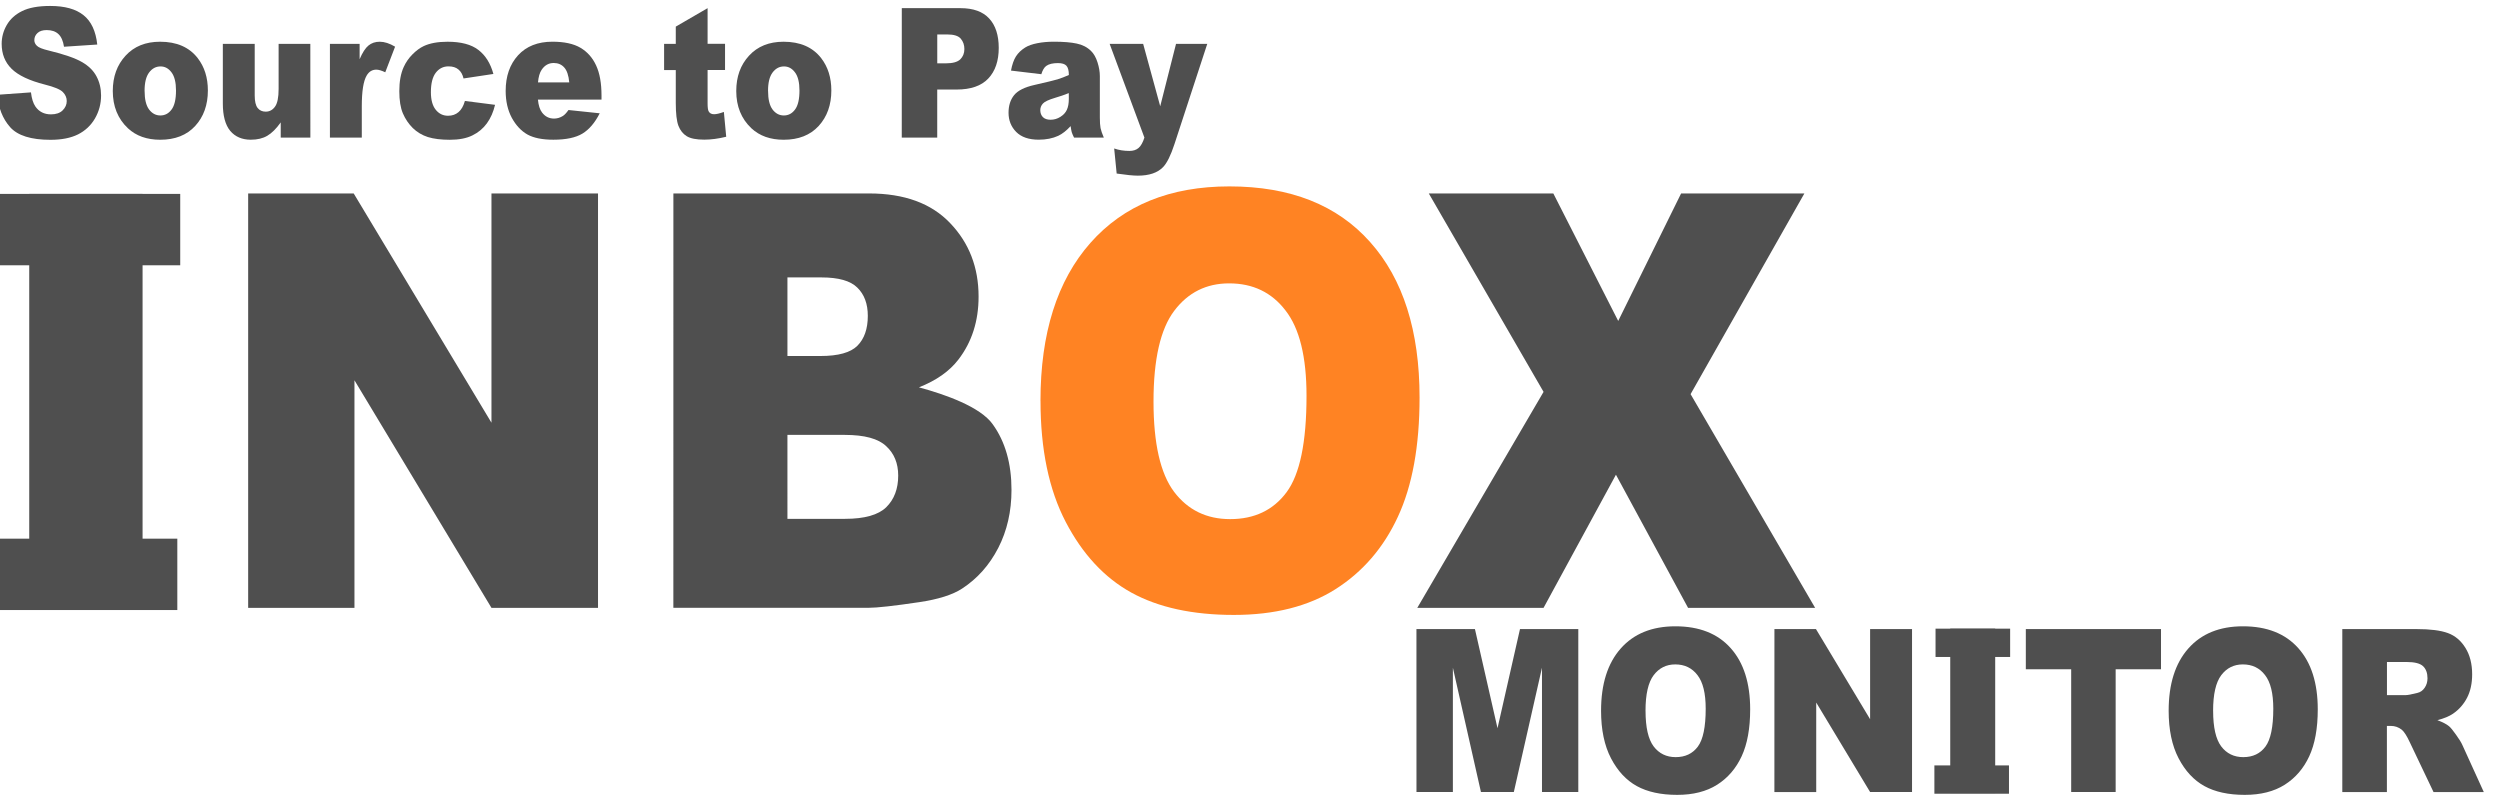 <?xml version="1.0" encoding="UTF-8" standalone="no"?>
<svg
   xmlns:dc="http://purl.org/dc/elements/1.1/"
   xmlns:cc="http://creativecommons.org/ns#"
   xmlns:rdf="http://www.w3.org/1999/02/22-rdf-syntax-ns#"
   xmlns:svg="http://www.w3.org/2000/svg"
   xmlns="http://www.w3.org/2000/svg"
   xmlns:sodipodi="http://sodipodi.sourceforge.net/DTD/sodipodi-0.dtd"
   xmlns:inkscape="http://www.inkscape.org/namespaces/inkscape"
   width="300"
   height="96"
   viewBox="0 0 79.375 25.4"
   version="1.1"
   id="svg8"
   inkscape:version="1.0.1 (3bc2e813f5, 2020-09-07)"
   sodipodi:docname="app-logo.svg">
  <defs
     id="defs2" />
  <sodipodi:namedview
     id="base"
     pagecolor="#ffffff"
     bordercolor="#666666"
     borderopacity="1.0"
     inkscape:pageopacity="0.0"
     inkscape:pageshadow="2"
     inkscape:zoom="0.98994949"
     inkscape:cx="381.13662"
     inkscape:cy="388.86262"
     inkscape:document-units="mm"
     inkscape:current-layer="layer1"
     inkscape:document-rotation="0"
     showgrid="false"
     inkscape:window-width="1920"
     inkscape:window-height="1017"
     inkscape:window-x="-8"
     inkscape:window-y="-8"
     inkscape:window-maximized="1"
     units="px" />
  <g
     inkscape:label="Layer 1"
     inkscape:groupmode="layer"
     id="layer1">
    <path
       d="M -0.083,3.009 0.983,2.933 Q 1.018,3.228 1.124,3.382 1.297,3.631 1.619,3.631 q 0.24,0 0.369,-0.126 0.131,-0.129 0.131,-0.297 0,-0.16 -0.124,-0.286 Q 1.871,2.796 1.421,2.684 0.684,2.496 0.369,2.185 0.053,1.874 0.053,1.392 q 0,-0.317 0.161,-0.597 Q 0.377,0.512 0.701,0.352 1.028,0.189 1.594,0.189 q 0.695,0 1.059,0.294 0.366,0.292 0.435,0.931 L 2.032,1.484 Q 1.99,1.207 1.854,1.081 1.72,0.955 1.483,0.955 q -0.195,0 -0.294,0.095 -0.099,0.092 -0.099,0.227 0,0.098 0.082,0.177 0.079,0.081 0.376,0.151 0.735,0.179 1.052,0.364 0.319,0.182 0.463,0.454 0.146,0.272 0.146,0.608 0,0.395 -0.193,0.729 Q 2.821,4.094 2.475,4.268 2.129,4.439 1.602,4.439 q -0.925,0 -1.282,-0.404 -0.356,-0.404 -0.403,-1.026 z"
       style="font-style:normal;font-variant:normal;font-weight:900;font-stretch:normal;font-size:10.583px;line-height:1.25;font-family:Arial;-inkscape-font-specification:'Arial Heavy';fill:#4f4f4f;fill-opacity:1;stroke:none;stroke-width:0.135"
       id="path60" />
    <path
       d="m 3.581,2.889 q 0,-0.681 0.406,-1.121 0.406,-0.443 1.096,-0.443 0.789,0 1.193,0.519 0.324,0.418 0.324,1.029 0,0.687 -0.403,1.127 -0.401,0.437 -1.111,0.437 -0.633,0 -1.024,-0.364 Q 3.581,3.62 3.581,2.889 Z m 1.01,-0.003 q 0,0.398 0.141,0.589 0.144,0.191 0.359,0.191 0.218,0 0.356,-0.188 0.141,-0.188 0.141,-0.603 0,-0.387 -0.141,-0.575 -0.141,-0.191 -0.349,-0.191 -0.22,0 -0.364,0.193 -0.144,0.191 -0.144,0.583 z"
       style="font-style:normal;font-variant:normal;font-weight:900;font-stretch:normal;font-size:10.583px;line-height:1.25;font-family:Arial;-inkscape-font-specification:'Arial Heavy';fill:#4f4f4f;fill-opacity:1;stroke:none;stroke-width:0.135"
       id="path62" />
    <path
       d="M 9.854,4.368 H 8.913 V 3.886 Q 8.703,4.183 8.488,4.31 8.275,4.436 7.963,4.436 q -0.416,0 -0.653,-0.28 Q 7.075,3.872 7.075,3.287 V 1.392 h 1.012 v 1.637 q 0,0.28 0.092,0.398 0.092,0.118 0.257,0.118 0.181,0 0.294,-0.157 0.116,-0.157 0.116,-0.563 V 1.392 h 1.007 z"
       style="font-style:normal;font-variant:normal;font-weight:900;font-stretch:normal;font-size:10.583px;line-height:1.25;font-family:Arial;-inkscape-font-specification:'Arial Heavy';fill:#4f4f4f;fill-opacity:1;stroke:none;stroke-width:0.135"
       id="path64" />
    <path
       d="m 10.475,1.392 h 0.943 V 1.88 q 0.136,-0.317 0.28,-0.434 0.146,-0.121 0.359,-0.121 0.223,0 0.487,0.157 l -0.312,0.813 q -0.178,-0.084 -0.282,-0.084 -0.198,0 -0.307,0.185 -0.156,0.261 -0.156,0.975 v 0.998 h -1.012 z"
       style="font-style:normal;font-variant:normal;font-weight:900;font-stretch:normal;font-size:10.583px;line-height:1.25;font-family:Arial;-inkscape-font-specification:'Arial Heavy';fill:#4f4f4f;fill-opacity:1;stroke:none;stroke-width:0.135"
       id="path66" />
    <path
       d="m 14.76,3.205 0.958,0.123 q -0.079,0.339 -0.26,0.589 -0.181,0.247 -0.463,0.384 -0.28,0.137 -0.713,0.137 -0.418,0 -0.698,-0.087 -0.277,-0.09 -0.478,-0.286 -0.2,-0.199 -0.314,-0.465 -0.114,-0.266 -0.114,-0.706 0,-0.46 0.139,-0.765 0.101,-0.224 0.277,-0.401 0.176,-0.179 0.361,-0.266 0.294,-0.137 0.755,-0.137 0.643,0 0.98,0.261 0.339,0.261 0.475,0.762 l -0.948,0.143 q -0.045,-0.191 -0.163,-0.286 -0.116,-0.098 -0.314,-0.098 -0.25,0 -0.406,0.205 -0.153,0.202 -0.153,0.614 0,0.367 0.153,0.558 0.153,0.191 0.391,0.191 0.198,0 0.332,-0.115 0.136,-0.115 0.203,-0.353 z"
       style="font-style:normal;font-variant:normal;font-weight:900;font-stretch:normal;font-size:10.583px;line-height:1.25;font-family:Arial;-inkscape-font-specification:'Arial Heavy';fill:#4f4f4f;fill-opacity:1;stroke:none;stroke-width:0.135"
       id="path68" />
    <path
       d="m 19.098,3.163 h -2.019 q 0.027,0.275 0.131,0.409 0.146,0.193 0.381,0.193 0.148,0 0.282,-0.084 0.082,-0.053 0.176,-0.188 l 0.992,0.104 Q 18.814,4.046 18.492,4.242 18.17,4.436 17.569,4.436 q -0.522,0 -0.822,-0.165 Q 16.448,4.102 16.25,3.741 16.055,3.376 16.055,2.886 q 0,-0.698 0.393,-1.13 0.396,-0.432 1.091,-0.432 0.564,0 0.891,0.193 0.327,0.193 0.497,0.561 0.171,0.367 0.171,0.956 z M 18.074,2.617 Q 18.044,2.286 17.915,2.143 17.789,2 17.581,2 q -0.24,0 -0.384,0.216 -0.092,0.135 -0.116,0.401 z"
       style="font-style:normal;font-variant:normal;font-weight:900;font-stretch:normal;font-size:10.583px;line-height:1.25;font-family:Arial;-inkscape-font-specification:'Arial Heavy';fill:#4f4f4f;fill-opacity:1;stroke:none;stroke-width:0.135"
       id="path70" />
    <path
       d="m 22.466,0.259 v 1.132 h 0.554 v 0.832 h -0.554 v 1.057 q 0,0.191 0.032,0.252 0.049,0.095 0.173,0.095 0.111,0 0.312,-0.073 l 0.074,0.788 q -0.374,0.092 -0.698,0.092 -0.376,0 -0.554,-0.109 -0.178,-0.109 -0.265,-0.331 -0.084,-0.224 -0.084,-0.723 V 2.224 H 21.085 V 1.392 h 0.371 V 0.845 Z"
       style="font-style:normal;font-variant:normal;font-weight:900;font-stretch:normal;font-size:10.583px;line-height:1.25;font-family:Arial;-inkscape-font-specification:'Arial Heavy';fill:#4f4f4f;fill-opacity:1;stroke:none;stroke-width:0.135"
       id="path72" />
    <path
       d="m 23.376,2.889 q 0,-0.681 0.406,-1.121 0.406,-0.443 1.096,-0.443 0.789,0 1.193,0.519 0.324,0.418 0.324,1.029 0,0.687 -0.403,1.127 -0.401,0.437 -1.111,0.437 -0.633,0 -1.024,-0.364 Q 23.376,3.62 23.376,2.889 Z m 1.01,-0.003 q 0,0.398 0.141,0.589 0.144,0.191 0.359,0.191 0.218,0 0.356,-0.188 0.141,-0.188 0.141,-0.603 0,-0.387 -0.141,-0.575 -0.141,-0.191 -0.349,-0.191 -0.22,0 -0.364,0.193 -0.144,0.191 -0.144,0.583 z"
       style="font-style:normal;font-variant:normal;font-weight:900;font-stretch:normal;font-size:10.583px;line-height:1.25;font-family:Arial;-inkscape-font-specification:'Arial Heavy';fill:#4f4f4f;fill-opacity:1;stroke:none;stroke-width:0.135"
       id="path74" />
    <path
       d="m 28.632,0.259 h 1.863 q 0.609,0 0.911,0.328 0.304,0.328 0.304,0.933 0,0.622 -0.332,0.973 -0.329,0.35 -1.007,0.35 h -0.614 v 1.525 h -1.126 z m 1.126,1.752 h 0.275 q 0.324,0 0.455,-0.126 0.131,-0.129 0.131,-0.328 0,-0.193 -0.114,-0.328 -0.114,-0.135 -0.428,-0.135 h -0.319 z"
       style="font-style:normal;font-variant:normal;font-weight:900;font-stretch:normal;font-size:10.583px;line-height:1.25;font-family:Arial;-inkscape-font-specification:'Arial Heavy';fill:#4f4f4f;fill-opacity:1;stroke:none;stroke-width:0.135"
       id="path76" />
    <path
       d="M 33.061,2.356 32.099,2.241 q 0.054,-0.286 0.156,-0.448 0.104,-0.165 0.297,-0.286 0.139,-0.087 0.381,-0.135 0.242,-0.048 0.525,-0.048 0.453,0 0.727,0.059 0.275,0.056 0.458,0.238 0.129,0.126 0.203,0.359 0.074,0.23 0.074,0.44 v 1.315 q 0,0.21 0.022,0.331 0.025,0.118 0.104,0.303 h -0.945 q -0.057,-0.115 -0.074,-0.174 -0.017,-0.062 -0.035,-0.191 -0.198,0.216 -0.393,0.308 -0.267,0.123 -0.621,0.123 -0.47,0 -0.715,-0.247 -0.242,-0.247 -0.242,-0.608 0,-0.339 0.176,-0.558 0.176,-0.219 0.648,-0.325 0.567,-0.129 0.735,-0.179 0.168,-0.053 0.356,-0.137 0,-0.21 -0.077,-0.294 -0.077,-0.084 -0.27,-0.084 -0.247,0 -0.371,0.09 -0.097,0.07 -0.156,0.263 z m 0.873,0.6 q -0.208,0.084 -0.433,0.149 -0.307,0.092 -0.388,0.182 -0.084,0.092 -0.084,0.21 0,0.135 0.082,0.221 0.084,0.084 0.245,0.084 0.168,0 0.312,-0.092 0.146,-0.092 0.205,-0.224 0.062,-0.135 0.062,-0.348 z"
       style="font-style:normal;font-variant:normal;font-weight:900;font-stretch:normal;font-size:10.583px;line-height:1.25;font-family:Arial;-inkscape-font-specification:'Arial Heavy';fill:#4f4f4f;fill-opacity:1;stroke:none;stroke-width:0.135"
       id="path78" />
    <path
       d="m 35.231,1.392 h 1.064 l 0.542,1.982 0.502,-1.982 h 0.992 L 37.29,4.573 Q 37.112,5.117 36.926,5.307 36.664,5.577 36.127,5.577 q -0.218,0 -0.673,-0.067 l -0.079,-0.796 q 0.218,0.078 0.485,0.078 0.178,0 0.287,-0.092 0.111,-0.092 0.188,-0.331 z"
       style="font-style:normal;font-variant:normal;font-weight:900;font-stretch:normal;font-size:10.583px;line-height:1.25;font-family:Arial;-inkscape-font-specification:'Arial Heavy';fill:#4f4f4f;fill-opacity:1;stroke:none;stroke-width:0.135"
       id="path80" />
    <path
       d="m 7.879,6.142 h 3.351 l 4.374,7.279 V 6.142 h 3.383 V 19.299 h -3.383 l -4.35,-7.225 v 7.225 H 7.879 Z"
       style="font-style:normal;font-variant:normal;font-weight:900;font-stretch:normal;font-size:10.583px;line-height:1.25;font-family:Arial;-inkscape-font-specification:'Arial Heavy';fill:#4f4f4f;fill-opacity:1;stroke:none;stroke-width:0.432"
       id="path84" />
    <path
       d="m 21.38,6.142 h 6.212 c 1.12,0 1.978,0.314 2.575,0.942 0.602,0.628 0.903,1.406 0.903,2.333 0,0.778 -0.214,1.445 -0.642,2.001 -0.285,0.371 -0.703,0.664 -1.252,0.88 0.835,0.227 1.954,0.619 2.345,1.176 0.396,0.55 0.594,1.245 0.594,2.082 0,0.682 -0.14,1.295 -0.42,1.84 -0.28,0.544 -0.663,0.975 -1.149,1.292 -0.301,0.197 -0.755,0.341 -1.363,0.431 -0.808,0.12 -1.344,0.179 -1.608,0.179 h -6.196 z m 3.621,5.161 h 1.054 c 0.56,0 0.948,-0.108 1.165,-0.323 0.222,-0.221 0.333,-0.538 0.333,-0.951 0,-0.383 -0.111,-0.682 -0.333,-0.897 C 27.003,8.915 26.623,8.808 26.079,8.808 h -1.078 z m 0,5.17 h 1.83 c 0.618,0 1.054,-0.123 1.307,-0.368 0.254,-0.251 0.38,-0.586 0.38,-1.005 0,-0.389 -0.127,-0.7 -0.38,-0.933 -0.248,-0.239 -0.687,-0.359 -1.315,-0.359 h -1.822 z"
       style="font-style:normal;font-variant:normal;font-weight:900;font-stretch:normal;font-size:10.583px;line-height:1.25;font-family:Arial;-inkscape-font-specification:'Arial Heavy';fill:#4f4f4f;fill-opacity:1;stroke:none;stroke-width:0.432"
       id="path86"
       sodipodi:nodetypes="cscssccssccscccscscscccscscscc" />
    <path
       d="m 33.035,12.73 q 0,-3.222 1.585,-5.017 1.585,-1.795 4.413,-1.795 2.9,0 4.469,1.768 1.569,1.759 1.569,4.936 0,2.307 -0.689,3.787 -0.681,1.472 -1.981,2.298 -1.291,0.817 -3.225,0.817 -1.965,0 -3.256,-0.709 -1.284,-0.709 -2.084,-2.244 -0.8,-1.535 -0.8,-3.841 z m 3.589,0.018 q 0,1.992 0.65,2.863 0.658,0.871 1.783,0.871 1.157,0 1.791,-0.853 0.634,-0.853 0.634,-3.06 0,-1.858 -0.666,-2.71 -0.658,-0.862 -1.791,-0.862 -1.085,0 -1.743,0.871 -0.658,0.871 -0.658,2.881 z"
       style="font-style:normal;font-variant:normal;font-weight:900;font-stretch:normal;font-size:10.583px;line-height:1.25;font-family:Arial;-inkscape-font-specification:'Arial Heavy';fill:#ff8323;fill-opacity:1;stroke:none;stroke-width:0.432"
       id="path88" />
    <path
       d="m 45.364,6.142 h 3.954 l 2.06,4.048 1.997,-4.048 h 3.914 l -3.613,6.372 3.954,6.785 H 53.596 l -2.29,-4.227 -2.298,4.227 h -4.009 l 4.009,-6.857 z"
       style="font-style:normal;font-variant:normal;font-weight:900;font-stretch:normal;font-size:10.583px;line-height:1.25;font-family:Arial;-inkscape-font-specification:'Arial Heavy';fill:#4f4f4f;fill-opacity:1;stroke:none;stroke-width:0.432"
       id="path90" />
    <path
       d="m 44.972,19.972 h 1.857 l 0.717,3.149 0.714,-3.149 h 1.851 v 5.175 H 48.958 v -3.947 l -0.894,3.947 h -1.044 l -0.891,-3.947 v 3.947 h -1.156 z"
       style="font-style:normal;font-variant:normal;font-weight:900;font-stretch:normal;font-size:10.583px;line-height:1.25;font-family:Arial;-inkscape-font-specification:'Arial Heavy';fill:#4f4f4f;fill-opacity:1;stroke:none;stroke-width:0.17"
       id="path92" />
    <path
       d="m 50.834,22.564 q 0,-1.267 0.623,-1.973 0.623,-0.706 1.736,-0.706 1.141,0 1.758,0.695 0.617,0.692 0.617,1.942 0,0.907 -0.271,1.49 -0.268,0.579 -0.779,0.904 -0.508,0.321 -1.268,0.321 -0.773,0 -1.281,-0.279 -0.505,-0.279 -0.82,-0.883 -0.315,-0.604 -0.315,-1.511 z m 1.412,0.007 q 0,0.784 0.256,1.126 0.259,0.342 0.701,0.342 0.455,0 0.704,-0.335 0.249,-0.335 0.249,-1.204 0,-0.731 -0.262,-1.066 -0.259,-0.339 -0.704,-0.339 -0.427,0 -0.686,0.342 -0.259,0.342 -0.259,1.133 z"
       style="font-style:normal;font-variant:normal;font-weight:900;font-stretch:normal;font-size:10.583px;line-height:1.25;font-family:Arial;-inkscape-font-specification:'Arial Heavy';fill:#4f4f4f;fill-opacity:1;stroke:none;stroke-width:0.17"
       id="path94" />
    <path
       d="m 56.338,19.972 h 1.318 l 1.72,2.863 v -2.863 h 1.331 v 5.175 H 59.376 L 57.665,22.306 v 2.842 h -1.328 z"
       style="font-style:normal;font-variant:normal;font-weight:900;font-stretch:normal;font-size:10.583px;line-height:1.25;font-family:Arial;-inkscape-font-specification:'Arial Heavy';fill:#4f4f4f;fill-opacity:1;stroke:none;stroke-width:0.17"
       id="path96" />
    <path
       d="m 64.32,19.972 h 4.292 v 1.278 h -1.44 v 3.897 H 65.76 v -3.897 h -1.44 z"
       style="font-style:normal;font-variant:normal;font-weight:900;font-stretch:normal;font-size:10.583px;line-height:1.25;font-family:Arial;-inkscape-font-specification:'Arial Heavy';fill:#4f4f4f;fill-opacity:1;stroke:none;stroke-width:0.17"
       id="path100" />
    <path
       d="m 68.855,22.564 q 0,-1.267 0.623,-1.973 0.623,-0.706 1.736,-0.706 1.141,0 1.758,0.695 0.617,0.692 0.617,1.942 0,0.907 -0.271,1.49 -0.268,0.579 -0.779,0.904 -0.508,0.321 -1.268,0.321 -0.773,0 -1.281,-0.279 -0.505,-0.279 -0.82,-0.883 -0.315,-0.604 -0.315,-1.511 z m 1.412,0.007 q 0,0.784 0.256,1.126 0.259,0.342 0.701,0.342 0.455,0 0.704,-0.335 0.249,-0.335 0.249,-1.204 0,-0.731 -0.262,-1.066 -0.259,-0.339 -0.704,-0.339 -0.427,0 -0.686,0.342 -0.259,0.342 -0.259,1.133 z"
       style="font-style:normal;font-variant:normal;font-weight:900;font-stretch:normal;font-size:10.583px;line-height:1.25;font-family:Arial;-inkscape-font-specification:'Arial Heavy';fill:#4f4f4f;fill-opacity:1;stroke:none;stroke-width:0.17"
       id="path102" />
    <path
       d="m 74.368,25.148 v -5.175 h 2.353 q 0.654,0 1,0.127 0.346,0.127 0.558,0.473 0.212,0.342 0.212,0.837 0,0.431 -0.162,0.745 -0.162,0.311 -0.446,0.505 -0.181,0.124 -0.496,0.205 0.252,0.095 0.368,0.191 0.078,0.064 0.224,0.272 0.15,0.208 0.199,0.321 l 0.683,1.5 h -1.596 l -0.754,-1.582 q -0.143,-0.307 -0.256,-0.399 -0.153,-0.12 -0.346,-0.12 h -0.125 v 2.101 z m 1.418,-3.078 h 0.595 q 0.097,0 0.374,-0.071 0.14,-0.032 0.228,-0.162 0.09,-0.131 0.09,-0.3 0,-0.251 -0.14,-0.385 -0.14,-0.134 -0.527,-0.134 h -0.62 z"
       style="font-style:normal;font-variant:normal;font-weight:900;font-stretch:normal;font-size:10.583px;line-height:1.25;font-family:Arial;-inkscape-font-specification:'Arial Heavy';fill:#4f4f4f;fill-opacity:1;stroke:none;stroke-width:0.17"
       id="path104" />
    <g
       id="g973"
       transform="matrix(0.479,0,0,0.479,-12.202,-33.943)">
      <path
         d="m 27.412,83.715 h 7.512 v 27.478 h -7.512 z"
         style="font-style:normal;font-variant:normal;font-weight:900;font-stretch:normal;font-size:10.583px;line-height:1.25;font-family:Arial;-inkscape-font-specification:'Arial Heavy';fill:#4f4f4f;fill-opacity:1;stroke:none;stroke-width:0.902"
         id="path82" />
      <rect
         style="fill:#4f4f4f;fill-opacity:1;stroke-width:0.263"
         id="rect953"
         width="12.465"
         height="4.731"
         x="24.955"
         y="83.715" />
      <rect
         style="fill:#4f4f4f;fill-opacity:1;stroke-width:0.263"
         id="rect953-4"
         width="12.465"
         height="4.731"
         x="24.762"
         y="106.567" />
    </g>
    <g
       id="g973-3"
       transform="matrix(0.19,0,0,0.19,56.712,4.054)">
      <path
         d="m 27.412,83.715 h 7.512 v 27.478 h -7.512 z"
         style="font-style:normal;font-variant:normal;font-weight:900;font-stretch:normal;font-size:10.583px;line-height:1.25;font-family:Arial;-inkscape-font-specification:'Arial Heavy';fill:#4f4f4f;fill-opacity:1;stroke:none;stroke-width:0.902"
         id="path82-2" />
      <rect
         style="fill:#4f4f4f;fill-opacity:1;stroke-width:0.263"
         id="rect953-2"
         width="12.465"
         height="4.731"
         x="24.955"
         y="83.715" />
      <rect
         style="fill:#4f4f4f;fill-opacity:1;stroke-width:0.263"
         id="rect953-4-7"
         width="12.465"
         height="4.731"
         x="24.762"
         y="106.567" />
    </g>
  </g>
</svg>
